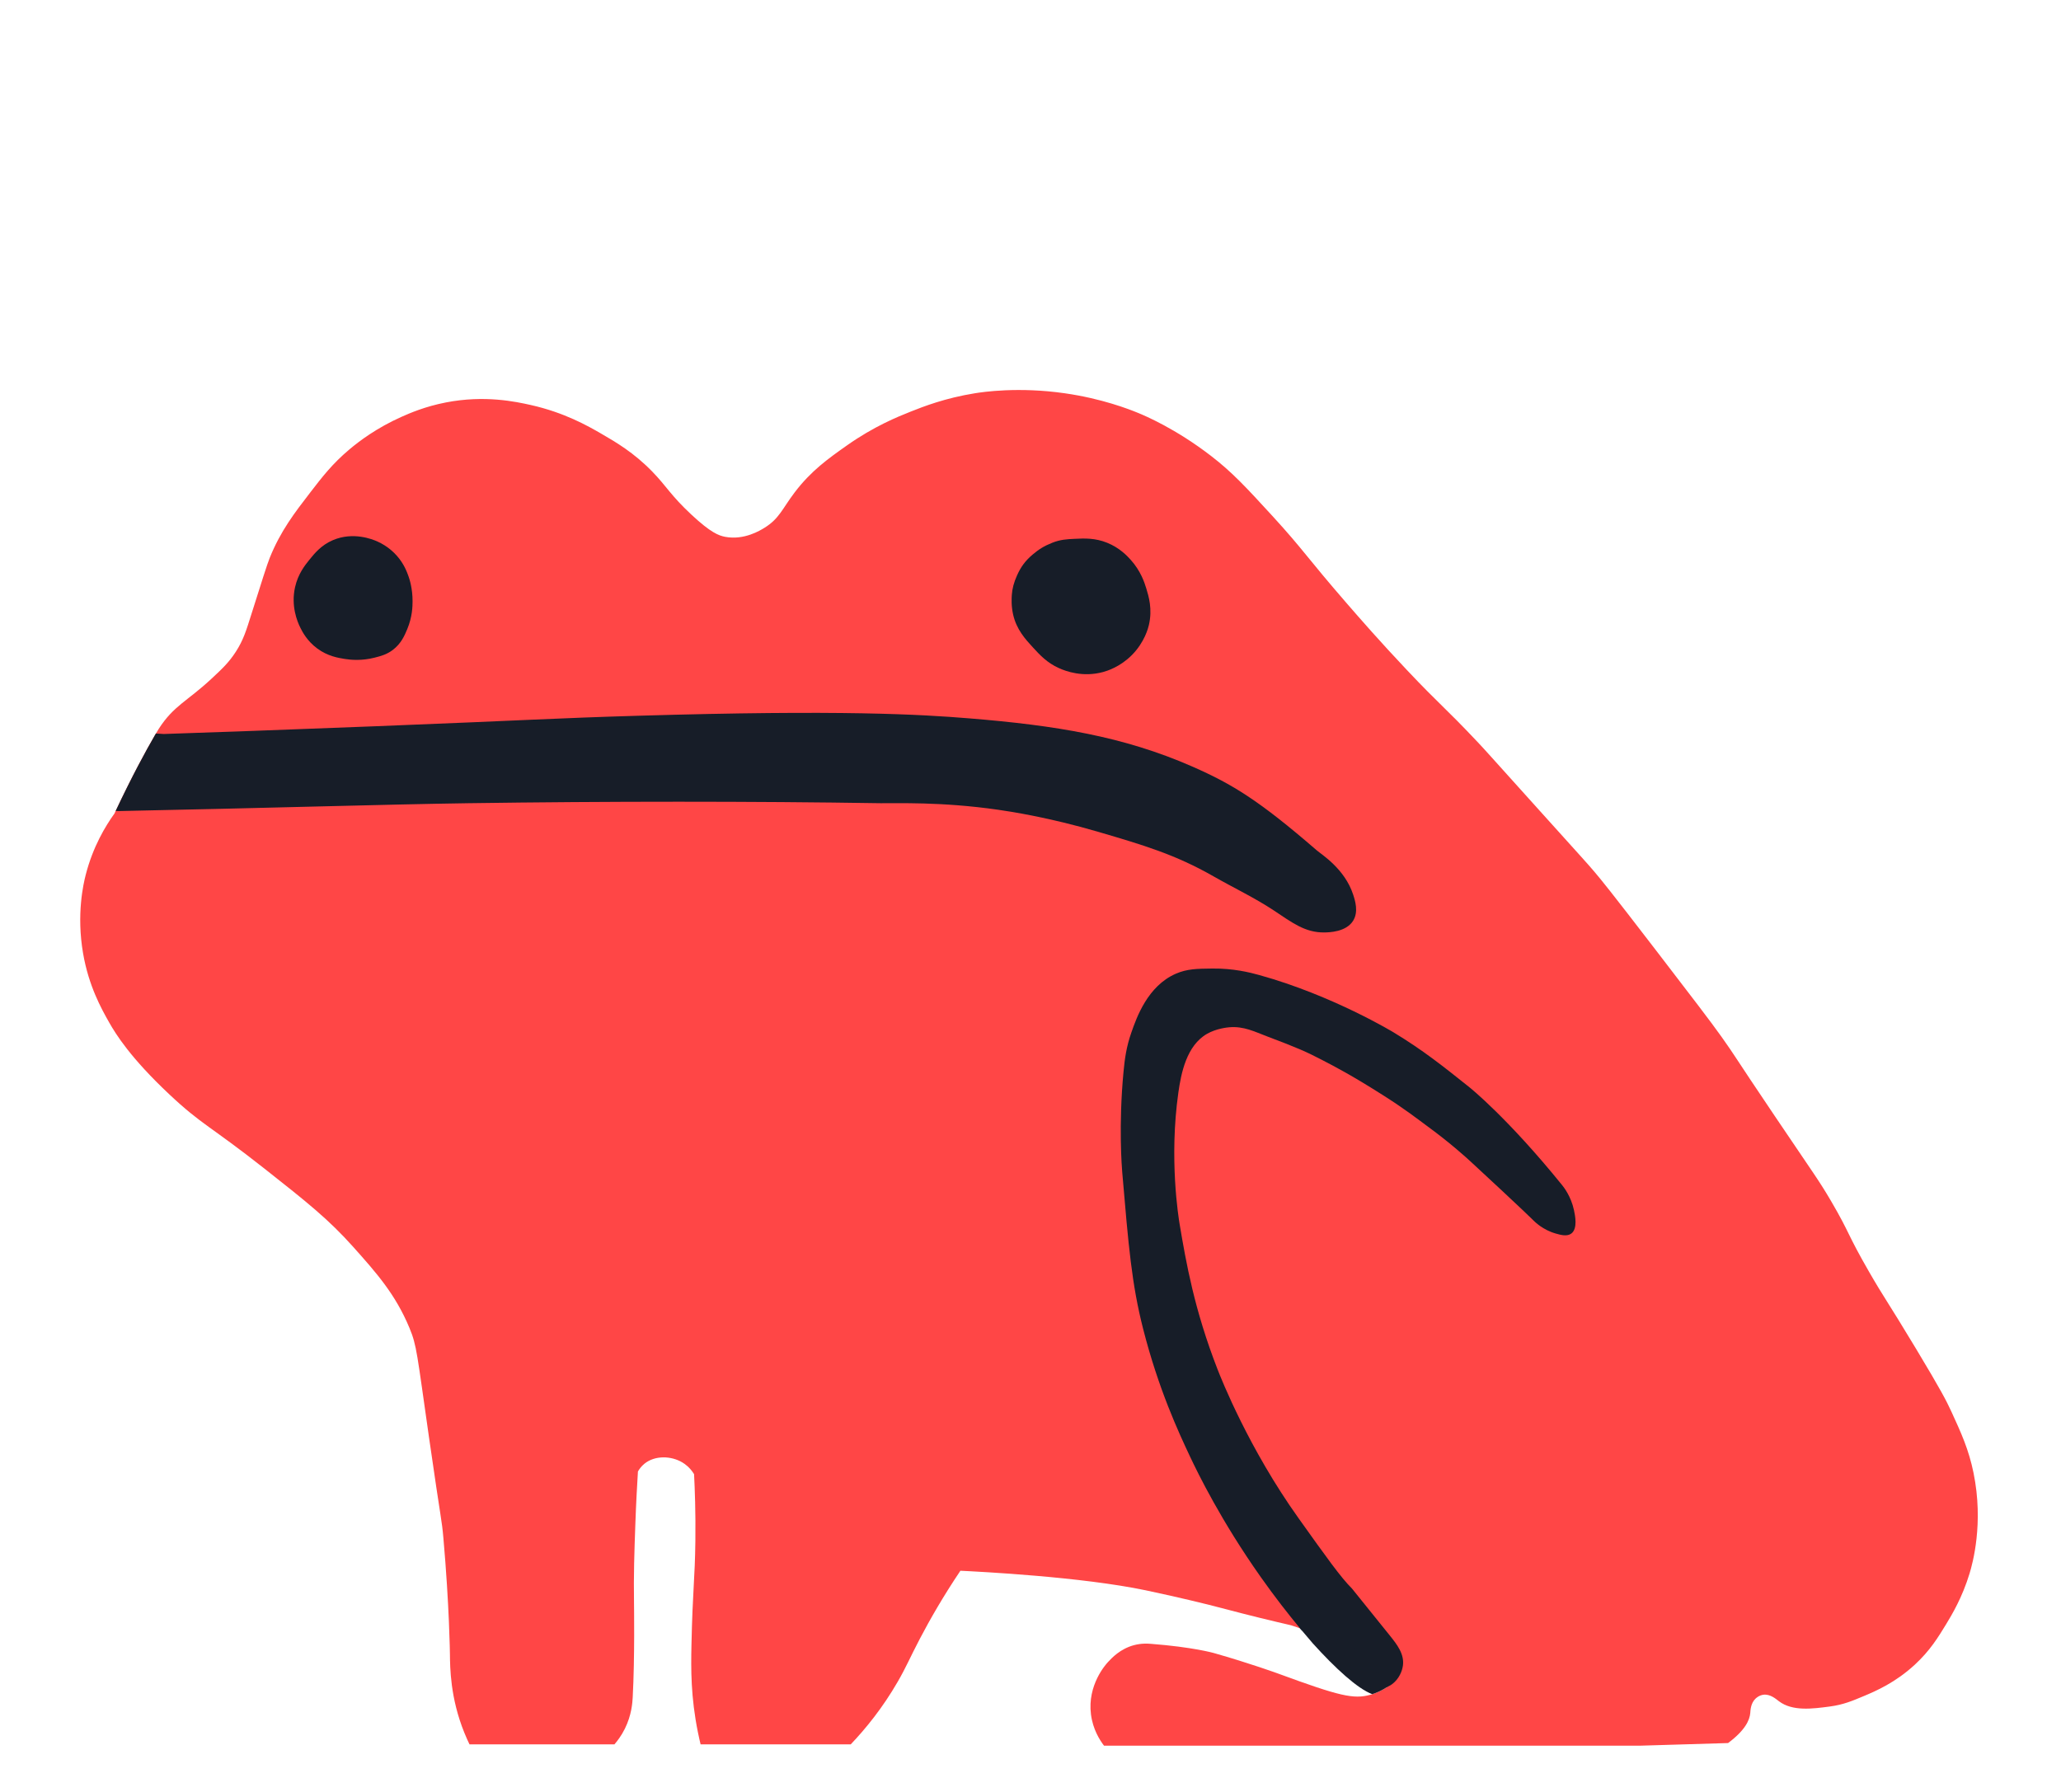 <?xml version="1.0" encoding="UTF-8"?><svg xmlns="http://www.w3.org/2000/svg" viewBox="0 0 1578.63 1372.78"><g id="Layer_3"><path d="M1508.62,1205.28c-5.57,18.39-13.49,31.59-18,39-6.03,9.89-12.32,20.23-24,31-14.88,13.72-29.8,20.14-39,24-8.93,3.75-15.83,6.65-26,8-13.41,1.78-28.64,3.81-39-4-2.3-1.73-6.72-5.72-12-5-3.26,.45-5.48,2.5-6,3-3.73,3.61-3.83,8.98-4,11-.48,5.48-3.91,13.22-17,23-22.34,.67-44.67,1.33-67,2h-411c-3.27-4.27-8.55-12.51-10-24-2.85-22.47,11.37-38.25,13-40,2.9-3.12,9.41-10.2,20-13,5.74-1.52,10.44-1.2,13-1,32.06,2.47,48,7,48,7,27.88,7.92,49.13,15.68,50,16,46.47,17.08,57.26,19.57,70,16,.44-.12,.93-.27,1.46-.44,2.81-.89,6.74-2.46,11.19-5.33,.11-.08,.23-.15,.35-.23l-.02-.02c-11.44-10.57-21.92-18.43-29.98-23.98-11.49-7.9-22.06-15.17-36.82-20.83-1.04-.4-2.1-.79-3.18-1.17-5.32-1.88-4.64-1.25-28-7-19.64-4.84-24.06-6.26-39-10,0,0-22.94-5.75-48-11-49.47-10.37-126.82-14.27-142-15-13.19,19.61-23.32,37.34-31,52-7.89,15.06-10.34,21.46-17,33-11.6,20.09-24.49,35.91-36,48h-115c-.51-2.12-1.23-5.23-2-9-5.57-27.32-5.39-48.84-5-67,.92-42.93,2.65-50.17,3-80,.26-21.91-.42-39.72-1-51-3.16-5.11-6.9-7.75-9-9-8.65-5.14-21.05-5.45-29,1-2.6,2.11-4.15,4.47-5,6-.63,10.13-1.41,24.2-2,41-.74,20.77-1.35,38.08-1,60,0,0,.65,41.65-1,72-.23,4.13-.84,13.58-6,24-2.73,5.5-5.85,9.52-8,12h-111c-1.01-2.08-2.46-5.18-4-9-10.8-26.7-10.88-49.84-11-60,0,0-.43-37.21-5-89-1.34-15.12-1.43-10.28-11-77-9.33-65.08-9.34-70.36-15-84-10.73-25.83-25.4-42.28-43-62-18.85-21.12-35.49-34.37-68-60-41.8-32.95-48.05-33.53-73-57-29.7-27.94-40.9-46-46-55-6.1-10.75-15.7-28.03-20-53-5.17-29.94,.3-53.36,2-60,5.55-21.73,15.23-37.6,22-47,.32-.68,.64-1.36,.96-2.03,12.75-27.01,22.92-45.67,30.04-57.97,.3-.51,.56-.96,.8-1.37,1.06-1.82,1.59-2.69,2.2-3.63,11.38-17.69,21.8-21.1,40-38,8.6-7.99,13.67-12.76,19-21,5.87-9.08,8.07-16.55,12-29,8.02-25.43,12.04-38.15,14-43,8.3-20.55,18.91-34.31,31-50,9.42-12.23,16.97-22.03,30-33,7.47-6.3,20.95-16.52,40-25,6.06-2.7,17.89-7.88,34-11,29.54-5.73,53.34-.62,65,2,25.72,5.79,43.57,15.95,54,22,11.04,6.4,24.76,14.36,39,29,11.01,11.33,14.08,18.17,30,33,14.74,13.74,20.9,16.07,26,17,14.43,2.62,26.58-4.89,30-7,11.29-6.98,13.56-14.54,23-27,12.62-16.67,25.91-26.05,40-36,20.71-14.63,38.93-22,49-26,9.69-3.85,26.24-10.32,49-14,6.07-.98,33.34-5.12,69,0,28.47,4.09,49.16,12.19,56,15,5.46,2.24,28.89,12.11,56,33,16.15,12.45,26.65,23.8,47,46,23.75,25.92,25.98,31.27,57,67,9.94,11.45,25.32,29.12,46,51,25.82,27.32,28.55,28.02,54,55,6.78,7.19,6.23,6.77,47,52,36.15,40.12,37.05,40.97,43,48,5.07,6,11.2,13.39,47,60,27.56,35.89,41.52,54.07,50,66,11.32,15.93,8.12,12.24,41,61,30.32,44.98,33.61,48.95,43,65,14.53,24.86,11.78,24.11,29,54,11.61,20.17,13.54,21.67,36,59,19.24,31.98,23.34,40.03,27,48,7.52,16.38,13.32,29.03,17,47,7.93,38.78-.77,69.6-3,77Z" style="fill:#ff4646;"/></g><g id="Layer_7"><path d="M1062.6,1292.26c-.11,.05-.22,.13-.33,.25-4.45,2.87-8.38,4.44-11.19,5.33-11.26-4.18-28.31-19.86-45.51-38.89-3.04-3.5-6.31-7.34-9.77-11.5,14.76,5.66,25.33,12.93,36.82,20.83,8.06,5.55,18.54,13.41,29.98,23.98Z" style="fill:#171d28;"/><path d="M1203.57,944.95c-3.29,2.48-8.22,1.08-12,0-9.81-2.79-16.03-9.02-17-10,0,0-8.34-8.36-48-45-2.93-2.71-15.34-14.08-33-27-8.05-5.89-16.71-12.85-34.57-24.17-23.81-15.1-36.35-21.59-46.43-26.83-11.96-6.22-18.57-9.17-42-18-9.69-3.65-17.78-7.93-29-7-1.4,.12-9.77,.89-17,5-15.71,8.94-19.9,30.17-22,45-7.17,50.57,.09,95.57,1,101,4.92,29.22,11.21,65.33,29,111,3.02,7.76,24.03,60.77,62,114,21.65,30.36,32.48,45.53,41,54,.11,.11,9.74,12.07,29,36,5.42,6.74,11.21,14.14,10,23-.58,4.27-2.95,10.07-8,14,0,0-1.52,1.18-3.97,2.31-11.44-10.57-21.92-18.43-29.98-23.98-11.49-7.9-22.06-15.17-36.82-20.83-9.08-10.95-19.41-24.16-30.23-39.5-30.27-42.9-47.95-79.17-54-92-8.78-18.61-24.24-51.81-36-98-8.72-34.22-11.14-62.81-16-120-.27-3.18-2.91-35.99,1-77,.93-9.8,2.13-18.96,6-30,4.04-11.54,12.46-35.57,34-45,8.64-3.78,16.32-3.87,28-4,16.09-.18,28.53,2.93,36,5,56.31,15.6,103,44,103,44,22.63,13.77,37.22,25.41,58,42,0,0,29.16,23.27,71,75,1.12,1.39,6.74,8.49,9,19,.82,3.82,3.06,14.2-2,18Z" style="fill:#171d28;"/><path d="M995.85,1247.2c.27,.51,.71,.92,1.22,1.18,.55,.28,1.13,.32,1.71,.51,.47,.15,.87,.47,1.32,.68,.53,.26,1.1,.46,1.67,.6,1.11,.28,2.25,.44,3.37,.7,1.19,.27,2.37,.58,3.54,.94,1.85,.56,2.64-2.34,.8-2.89-2.07-.62-4.17-1.06-6.28-1.49-.49-.1-.98-.21-1.45-.39-.4-.16-.76-.41-1.14-.61-.5-.26-1.01-.43-1.55-.55-.22-.05-.46-.08-.67-.17,.11,.05,.2,.25,.06-.01-.38-.72-1.38-.93-2.05-.54-.73,.43-.92,1.33-.54,2.05h0Z" style="fill:#171d28;"/><path d="M1007.83,1252.43c2.54,.76,5.08,1.52,7.62,2.3s4.95,1.53,7.2,2.93c2.1,1.3,4.07,2.8,6.18,4.1s4.48,2.59,6.81,3.7c1.73,.83,3.26-1.76,1.51-2.59-2.33-1.12-4.61-2.34-6.81-3.7s-4.31-2.98-6.56-4.33-4.63-2.09-7.07-2.85c-2.69-.84-5.38-1.64-8.08-2.44-1.85-.55-2.65,2.34-.8,2.89h0Z" style="fill:#171d28;"/><path d="M1038.87,1267.27c3.17,1.68,6.11,3.8,9.01,5.9s5.3,4.35,7.43,7.08c.5,.64,1.6,.52,2.12,0,.63-.63,.5-1.48,0-2.12-2.22-2.85-4.86-5.23-7.77-7.36-2.98-2.18-6-4.37-9.27-6.09-1.71-.9-3.22,1.69-1.51,2.59h0Z" style="fill:#171d28;"/><path d="M996.9,1248.37c1.56,1.26,3.34,1.96,5.14,2.8,1.92,.89,3.76,1.94,5.62,2.94,.71,.38,1.63,.18,2.05-.54s.18-1.67-.54-2.05c-1.8-.97-3.59-1.98-5.44-2.86-1.56-.74-3.43-1.37-4.71-2.41-.63-.51-1.51-.61-2.12,0-.53,.53-.63,1.61,0,2.12h0Z" style="fill:#171d28;"/><path d="M997.75,1249.05c9.56,4.01,18.31,9.38,26.77,15.33,4.32,3.04,8.59,6.15,13,9.06,4.25,2.81,8.63,5.48,12.55,8.76,2.09,1.75,4.04,3.66,5.83,5.71,1.61,1.83,3.03,3.7,5.41,4.53,1.83,.64,2.61-2.26,.8-2.89-2-.7-3.31-2.92-4.67-4.42-1.58-1.74-3.28-3.39-5.08-4.91-3.86-3.27-8.14-5.97-12.36-8.74-8.75-5.74-16.98-12.27-25.99-17.61-4.97-2.94-10.14-5.49-15.46-7.72-.75-.32-1.64,.34-1.85,1.05-.25,.86,.3,1.53,1.05,1.85h0Z" style="fill:#171d28;"/><path d="M995.85,1247.4c.69,1.17,1.81,1.96,3.04,2.48,.6,.25,1.21,.46,1.83,.65,.29,.09,.58,.18,.86,.28,.15,.05,.3,.1,.45,.16,.05,.02,.33,.14,.12,.04s.1,.04,.11,.05c.38,.17,.74,.27,1.16,.15,.35-.1,.73-.36,.9-.69,.35-.66,.22-1.71-.54-2.05-1.17-.53-2.42-.82-3.61-1.29-.06-.02-.11-.05-.17-.07-.18-.07,.28,.13,.1,.04-.11-.06-.22-.1-.34-.16-.23-.12-.46-.25-.68-.4-.05-.03-.1-.08-.15-.11,.06,.03,.24,.2,.09,.06-.09-.08-.18-.16-.27-.25-.05-.05-.1-.11-.15-.17-.03-.04-.17-.21-.03-.02s.01,0-.02-.03c-.04-.06-.08-.13-.12-.19-.4-.68-1.37-.98-2.05-.54s-.96,1.33-.54,2.05h0Z" style="fill:#171d28;"/></g><g id="Layer_4"><path d="M1036.46,705.31c-5.41,8.74-18.57,8.94-22,9-14.97,.23-24.98-7.74-39-17-14.7-9.71-30.72-17.26-46-26-29.28-16.75-54.03-24.02-88-34-37.9-11.14-67.74-15.67-77-17-43.9-6.3-77.68-4.81-90-5-97.46-1.53-209.46-1.53-316,0-63.58,.91-154.89,3.76-267,6-1,0-1.96-.02-2.88-.06,12.75-27.01,22.92-45.67,30.04-57.97,.3-.51,.56-.96,.8-1.37,1.98,.1,4.01,.22,6.08,.37,37.44-1.24,92.15-3.19,162.96-5.97,117.81-4.63,134.68-6.07,200-8,156.8-4.65,217.05-1.02,254,2,65.89,5.37,118.05,13.72,171,37,30.61,13.45,51.04,25.97,95,64,4.03,3.48,21.5,14.2,28,34,1.55,4.73,4.2,13.2,0,20Z" style="fill:#171d28;"/></g><g id="Layer_5"><path d="M287,503.78c4.79-1.23,9.3-2.39,14-6,6.35-4.88,8.95-11.04,11-16,3.85-9.29,3.98-17.29,4-21,.07-10.04-2.43-17.37-3-19-1.27-3.6-3.49-9.76-9-16-2.03-2.3-7-7.44-15-11-3.74-1.67-18.51-7.61-34-1-8.96,3.82-14.01,10.07-18,15-3.37,4.17-8.69,10.75-11,21-3.25,14.44,1.69,26.35,4,31,1.57,3.17,5.17,10.22,13,16,7.95,5.87,15.81,7.15,21,8,4.61,.75,13.08,1.55,23-1Z" style="fill:#171d28;"/></g><g id="Layer_6"><path d="M776,470.78c-1.48-6.5-1.17-12.26-1-15,.29-4.76,1.58-9.61,4-15,2.89-6.46,6.23-11.12,12-16,4.79-4.05,8.69-6.49,15-9,6.14-2.45,11.19-2.73,17-3,7.78-.37,15.74-.74,25,3,9.66,3.9,15.42,10.14,18,13,7.8,8.64,10.62,17.49,12,22,1.85,6.02,4.84,15.79,2,28-.5,2.16-3.22,13.12-13,23-9.06,9.15-19.05,12.19-22,13-15.59,4.28-28.71-.59-34-3-9.12-4.16-14.37-9.87-20-16-5.6-6.09-12.38-13.47-15-25Z" style="fill:#171d28;"/></g></svg>
